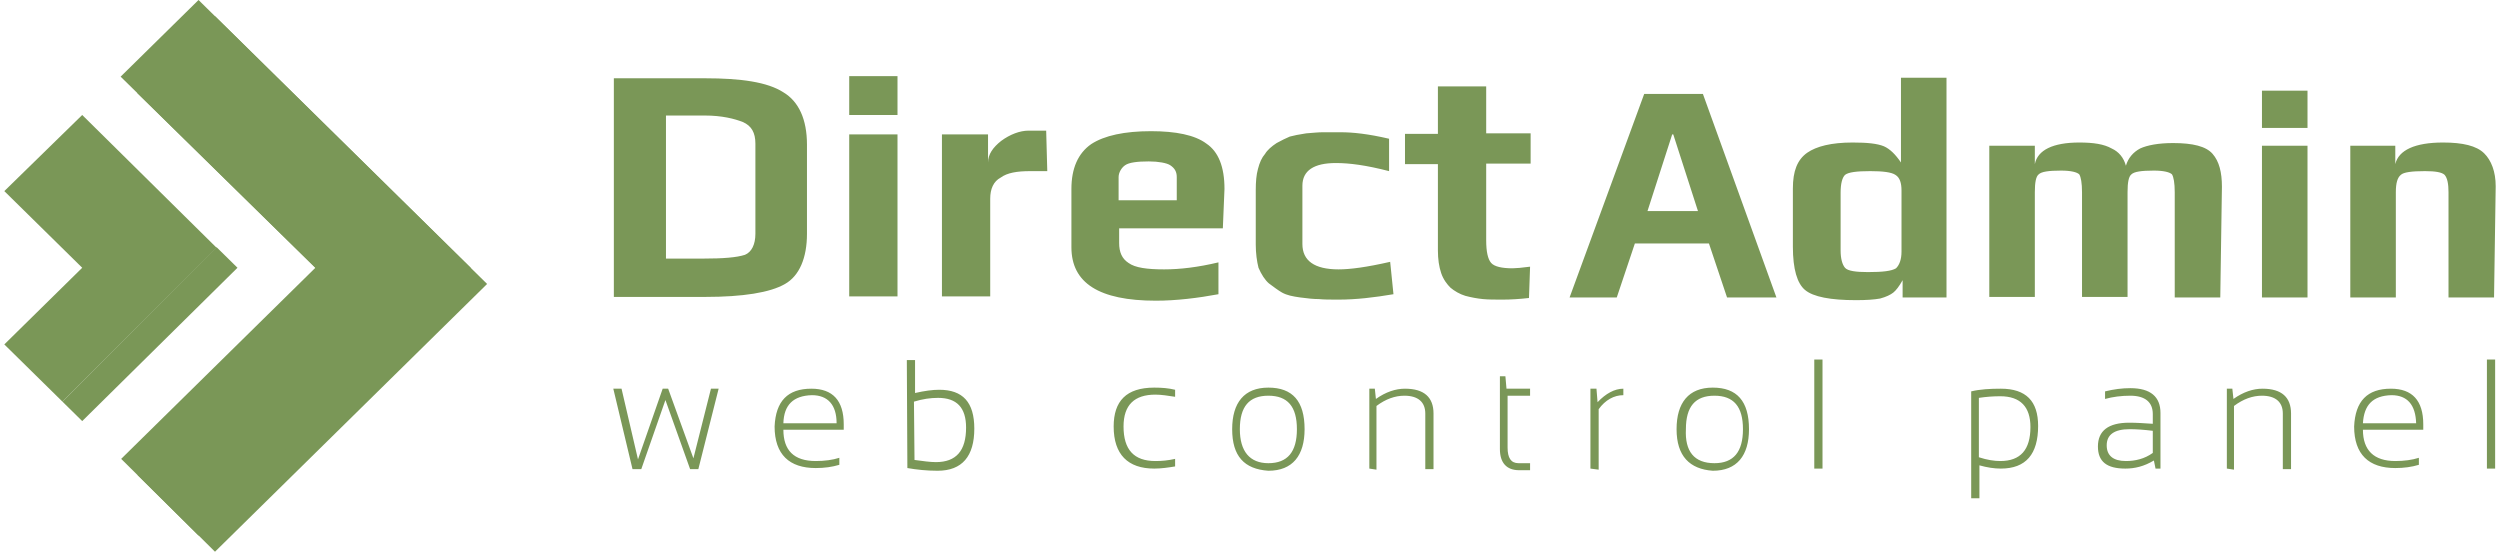 <svg width="290" height="64" viewBox="0 0 290 64" fill="none" xmlns="http://www.w3.org/2000/svg">
<g clip-path="url(#clip0_58_33)">
<path d="M71.143 45.088H72.098L74.007 53.292L76.871 45.088H77.507L80.435 53.166L82.471 45.088H83.362L81.008 54.419H80.053L77.189 46.403L74.389 54.419H73.371L71.143 45.088ZM90.872 49.096H97.046C97.046 46.967 96.027 45.84 94.182 45.84C92.018 45.902 90.936 46.967 90.872 49.096ZM94.118 45.088C96.6 45.088 97.873 46.466 97.873 49.221C97.873 49.409 97.873 49.597 97.873 49.847H90.872C90.872 52.227 92.081 53.48 94.627 53.48C95.645 53.48 96.6 53.354 97.364 53.104V53.918C96.536 54.168 95.645 54.294 94.627 54.294C91.572 54.294 89.854 52.728 89.854 49.472C89.981 46.529 91.381 45.088 94.118 45.088ZM106.083 53.354C107.037 53.48 107.865 53.605 108.565 53.605C110.92 53.605 112.065 52.29 112.065 49.597C112.065 47.28 110.983 46.153 108.819 46.153C107.928 46.153 107.037 46.278 106.019 46.591L106.083 53.354ZM105.192 41.769H106.146V45.589C107.228 45.339 108.183 45.213 108.947 45.213C111.683 45.213 113.02 46.654 113.02 49.722C113.02 52.916 111.62 54.607 108.756 54.607C107.483 54.607 106.337 54.481 105.255 54.294L105.192 41.769ZM136.313 54.106C135.549 54.231 134.722 54.356 133.894 54.356C130.84 54.356 129.185 52.728 129.185 49.472C129.185 46.529 130.649 44.963 133.894 44.963C134.785 44.963 135.549 45.026 136.313 45.213V46.028C135.486 45.902 134.722 45.777 134.022 45.777C131.603 45.777 130.33 46.967 130.33 49.472C130.33 52.164 131.54 53.48 134.022 53.48C134.785 53.48 135.486 53.417 136.313 53.229V54.106ZM147.132 53.73C149.36 53.73 150.441 52.415 150.441 49.785C150.441 47.155 149.36 45.902 147.132 45.902C144.905 45.902 143.823 47.155 143.823 49.785C143.823 52.352 144.968 53.73 147.132 53.73ZM142.932 49.785C142.932 46.716 144.332 44.963 147.132 44.963C149.932 44.963 151.332 46.529 151.332 49.785C151.332 52.853 149.932 54.607 147.132 54.607C144.332 54.419 142.932 52.916 142.932 49.785ZM158.842 54.356V45.088H159.479L159.606 46.278C160.752 45.464 161.897 45.088 162.979 45.088C165.207 45.088 166.288 46.09 166.288 47.969V54.419H165.334V47.969C165.334 46.654 164.506 45.902 162.915 45.902C161.833 45.902 160.752 46.278 159.67 47.092V54.481L158.842 54.356ZM173.989 43.648H174.626L174.753 45.088H177.489V45.902H174.88V51.914C174.88 53.104 175.262 53.73 176.153 53.73H177.489V54.544H176.217C174.753 54.544 173.989 53.667 173.989 52.102V43.648ZM184.49 54.356V45.088H185.19L185.317 46.654C186.272 45.652 187.29 45.088 188.309 45.088V45.84C187.227 45.84 186.208 46.403 185.445 47.468V54.481L184.49 54.356ZM198.873 53.73C201.101 53.73 202.183 52.415 202.183 49.785C202.183 47.155 201.101 45.902 198.873 45.902C196.646 45.902 195.564 47.155 195.564 49.785C195.437 52.352 196.519 53.73 198.873 53.73ZM194.482 49.785C194.482 46.716 195.882 44.963 198.682 44.963C201.483 44.963 202.883 46.529 202.883 49.785C202.883 52.853 201.483 54.607 198.682 54.607C196.009 54.419 194.482 52.916 194.482 49.785ZM211.411 54.356H210.456V41.706H211.411V54.356ZM229.549 53.041C230.504 53.354 231.331 53.48 232.031 53.48C234.386 53.48 235.531 52.164 235.531 49.534C235.531 47.217 234.386 45.965 232.031 45.965C231.204 45.965 230.376 46.028 229.549 46.153V53.041ZM228.658 45.401C229.676 45.151 230.885 45.088 232.095 45.088C235.022 45.088 236.422 46.529 236.422 49.409C236.422 52.666 235.022 54.356 232.095 54.356C231.331 54.356 230.504 54.231 229.613 53.98V57.8H228.658V45.401ZM247.051 49.785C245.269 49.785 244.378 50.411 244.378 51.663C244.378 52.853 245.141 53.48 246.605 53.48C247.687 53.48 248.769 53.229 249.724 52.54V49.973C248.705 49.847 247.814 49.785 247.051 49.785ZM243.359 51.789C243.359 49.973 244.569 49.033 246.987 49.033C247.878 49.033 248.705 49.096 249.724 49.159V48.031C249.724 46.654 248.833 45.902 247.114 45.902C246.096 45.902 245.078 46.028 244.187 46.278V45.401C245.205 45.151 246.16 45.026 247.114 45.026C249.469 45.026 250.615 46.028 250.615 47.906V54.356H250.042L249.851 53.417C248.705 54.106 247.623 54.356 246.541 54.356C244.378 54.356 243.359 53.542 243.359 51.789ZM258.315 54.356V45.088H258.952L259.079 46.278C260.225 45.464 261.37 45.088 262.452 45.088C264.68 45.088 265.761 46.09 265.761 47.969V54.419H264.807V47.969C264.807 46.654 263.979 45.902 262.388 45.902C261.307 45.902 260.225 46.278 259.143 47.092V54.481L258.315 54.356ZM274.099 49.096H280.272C280.208 46.967 279.254 45.84 277.408 45.84C275.244 45.902 274.226 46.967 274.099 49.096ZM277.344 45.088C279.826 45.088 281.099 46.466 281.099 49.221C281.099 49.409 281.099 49.597 281.099 49.847H274.099C274.099 52.227 275.371 53.48 277.854 53.48C278.872 53.48 279.826 53.354 280.59 53.104V53.918C279.763 54.168 278.872 54.294 277.854 54.294C274.799 54.294 273.08 52.728 273.08 49.472C273.208 46.529 274.608 45.088 277.344 45.088ZM289.436 54.356H288.482V41.706H289.436V54.356Z" fill="#7A9757"/>
<path d="M87.626 27.115V16.657C87.626 15.405 87.181 14.591 86.162 14.152C85.208 13.777 83.744 13.401 81.771 13.401H77.253V29.996H81.58C83.871 29.996 85.462 29.871 86.417 29.558C87.181 29.244 87.626 28.368 87.626 27.115ZM93.609 16.783V27.115C93.609 29.933 92.718 32 91.063 32.939C89.345 33.941 86.162 34.442 81.835 34.442H71.207V9.08H81.771C85.972 9.08 89.026 9.518 90.872 10.708C92.654 11.773 93.609 13.839 93.609 16.783ZM104.11 34.38H98.509V15.593H104.11V34.38ZM104.11 13.338H98.509V8.83H104.11V13.338ZM121.484 19.851H119.511C117.984 19.851 116.838 20.039 116.074 20.603C115.247 21.041 114.865 21.918 114.865 23.045V34.38H109.265V15.593H114.611V18.849C114.611 17.91 115.183 17.096 116.138 16.344C117.156 15.593 118.302 15.154 119.32 15.154H121.357L121.484 19.851ZM136.504 23.233V20.54C136.504 19.976 136.313 19.538 135.74 19.162C135.358 18.912 134.403 18.724 133.258 18.724C131.921 18.724 130.967 18.849 130.521 19.162C130.139 19.413 129.758 19.976 129.758 20.54V23.233H136.504ZM141.85 26.489H129.821V28.18C129.821 29.244 130.139 29.996 130.903 30.497C131.667 31.061 133.067 31.248 135.04 31.248C136.885 31.248 138.986 30.998 141.34 30.434V34.129C138.986 34.567 136.44 34.88 134.085 34.88C127.466 34.88 124.284 32.814 124.284 28.681V21.918C124.284 19.538 125.048 17.785 126.575 16.72C128.103 15.718 130.458 15.217 133.512 15.217C136.376 15.217 138.604 15.655 139.94 16.657C141.34 17.597 142.04 19.35 142.04 21.918L141.85 26.489ZM161.642 34.129C159.415 34.505 157.315 34.755 155.278 34.755C154.323 34.755 153.56 34.755 152.987 34.693C152.414 34.693 151.714 34.63 150.823 34.505C149.932 34.38 149.296 34.254 148.723 33.941C148.277 33.691 147.705 33.252 147.196 32.877C146.75 32.501 146.305 31.812 145.986 31.061C145.795 30.309 145.668 29.37 145.668 28.368V22.043C145.668 21.104 145.732 20.29 145.923 19.601C146.114 18.849 146.368 18.286 146.75 17.847C147.005 17.409 147.514 16.971 148.087 16.595C148.659 16.282 149.168 16.031 149.614 15.843C150.059 15.718 150.696 15.593 151.523 15.468C152.351 15.405 152.923 15.342 153.432 15.342C153.878 15.342 154.642 15.342 155.533 15.342C156.933 15.342 158.715 15.53 161.133 16.094V19.851C158.46 19.162 156.551 18.912 154.96 18.912C152.414 18.912 151.078 19.788 151.078 21.542V28.305C151.078 30.246 152.478 31.248 155.278 31.248C156.615 31.248 158.524 30.998 161.26 30.372L161.642 34.129ZM177.362 34.567C176.28 34.693 175.198 34.755 174.307 34.755C173.416 34.755 172.652 34.755 172.016 34.693C171.38 34.63 170.68 34.505 169.979 34.317C169.343 34.129 168.707 33.753 168.261 33.377C167.879 33.002 167.434 32.438 167.179 31.687C166.925 30.935 166.797 30.059 166.797 29.057V19.037H162.979V15.53H166.797V10.019H172.398V15.468H177.553V18.974H172.398V27.867C172.398 29.182 172.589 30.059 172.971 30.497C173.353 30.935 174.244 31.123 175.453 31.123C175.835 31.123 176.535 31.061 177.489 30.935L177.362 34.567Z" fill="#7A9757"/>
<path d="M196.964 24.485L194.1 15.593H193.973L191.109 24.485H196.964ZM206.065 34.505H200.337L198.237 28.243H189.645L187.545 34.505H182.072L190.727 10.896H197.537L206.065 34.505ZM220.575 29.182V22.106C220.575 21.229 220.384 20.603 219.875 20.29C219.43 19.977 218.412 19.851 216.948 19.851C215.357 19.851 214.402 19.977 214.02 20.29C213.702 20.603 213.511 21.291 213.511 22.356V29.057C213.511 29.996 213.702 30.685 214.02 31.061C214.338 31.436 215.293 31.562 216.693 31.562C218.412 31.562 219.43 31.436 219.939 31.123C220.321 30.747 220.575 30.121 220.575 29.182ZM225.794 34.505H220.703V32.501C220.321 33.19 219.939 33.691 219.621 33.941C219.303 34.192 218.793 34.442 218.093 34.63C217.393 34.755 216.502 34.818 215.293 34.818C212.366 34.818 210.329 34.442 209.374 33.628C208.483 32.877 207.974 31.248 207.974 28.618V21.855C207.974 19.851 208.483 18.536 209.629 17.722C210.711 16.971 212.429 16.532 214.911 16.532C216.63 16.532 217.775 16.657 218.539 16.971C219.239 17.284 219.875 17.91 220.512 18.849V9.018H225.794V34.505ZM257.552 34.505H252.269V22.294C252.269 21.229 252.142 20.54 251.951 20.227C251.697 19.977 250.996 19.789 249.851 19.789C248.387 19.789 247.56 19.914 247.242 20.227C246.923 20.477 246.796 21.166 246.796 22.294V34.442H241.514V22.294C241.514 21.229 241.386 20.54 241.196 20.227C240.941 19.977 240.241 19.789 239.095 19.789C237.632 19.789 236.804 19.914 236.486 20.227C236.168 20.477 236.041 21.166 236.041 22.294V34.442H230.758V16.908H236.041V19.037C236.359 17.409 238.141 16.532 241.196 16.532C242.85 16.532 244.059 16.72 244.95 17.221C245.778 17.597 246.351 18.286 246.605 19.225C246.86 18.348 247.432 17.66 248.26 17.221C249.087 16.845 250.36 16.595 252.078 16.595C254.369 16.595 255.897 16.971 256.661 17.847C257.424 18.724 257.743 19.977 257.743 21.667L257.552 34.505ZM267.671 34.505H262.388V16.908H267.671V34.505ZM267.671 14.841H262.388V10.521H267.671V14.841ZM289.309 34.505H284.027V22.294C284.027 21.354 283.9 20.665 283.581 20.29C283.263 19.977 282.499 19.851 281.29 19.851C279.763 19.851 278.808 19.977 278.49 20.29C278.108 20.603 277.917 21.229 277.917 22.294V34.505H272.635V16.908H277.854V19.037C278.235 17.409 280.145 16.532 283.39 16.532C285.682 16.532 287.273 16.908 288.164 17.785C288.991 18.599 289.5 19.914 289.5 21.605L289.309 34.505Z" fill="#7A9757"/>
<path d="M56.505 32.939L24.939 1.878L15.901 10.771L38.494 32.939L15.965 55.107L24.939 64L56.505 32.939Z" fill="#7A9757"/>
<path d="M54.596 31.061L23.029 0L13.992 8.892L36.585 31.061L14.056 53.229L23.029 62.121L54.596 31.061Z" fill="#7A9757"/>
<path d="M7.246 46.591L9.537 48.846L27.548 31.061L25.13 28.681" fill="#7A9757"/>
<path d="M25.13 28.744L9.537 13.338L0.5 22.168L9.537 31.061L0.5 39.953L7.246 46.591" fill="#7A9757"/>
</g>
<defs>
<clipPath id="clip0_58_33">
<rect width="289" height="64" fill="white" transform="translate(0.5)"/>
</clipPath>
</defs>
</svg>
